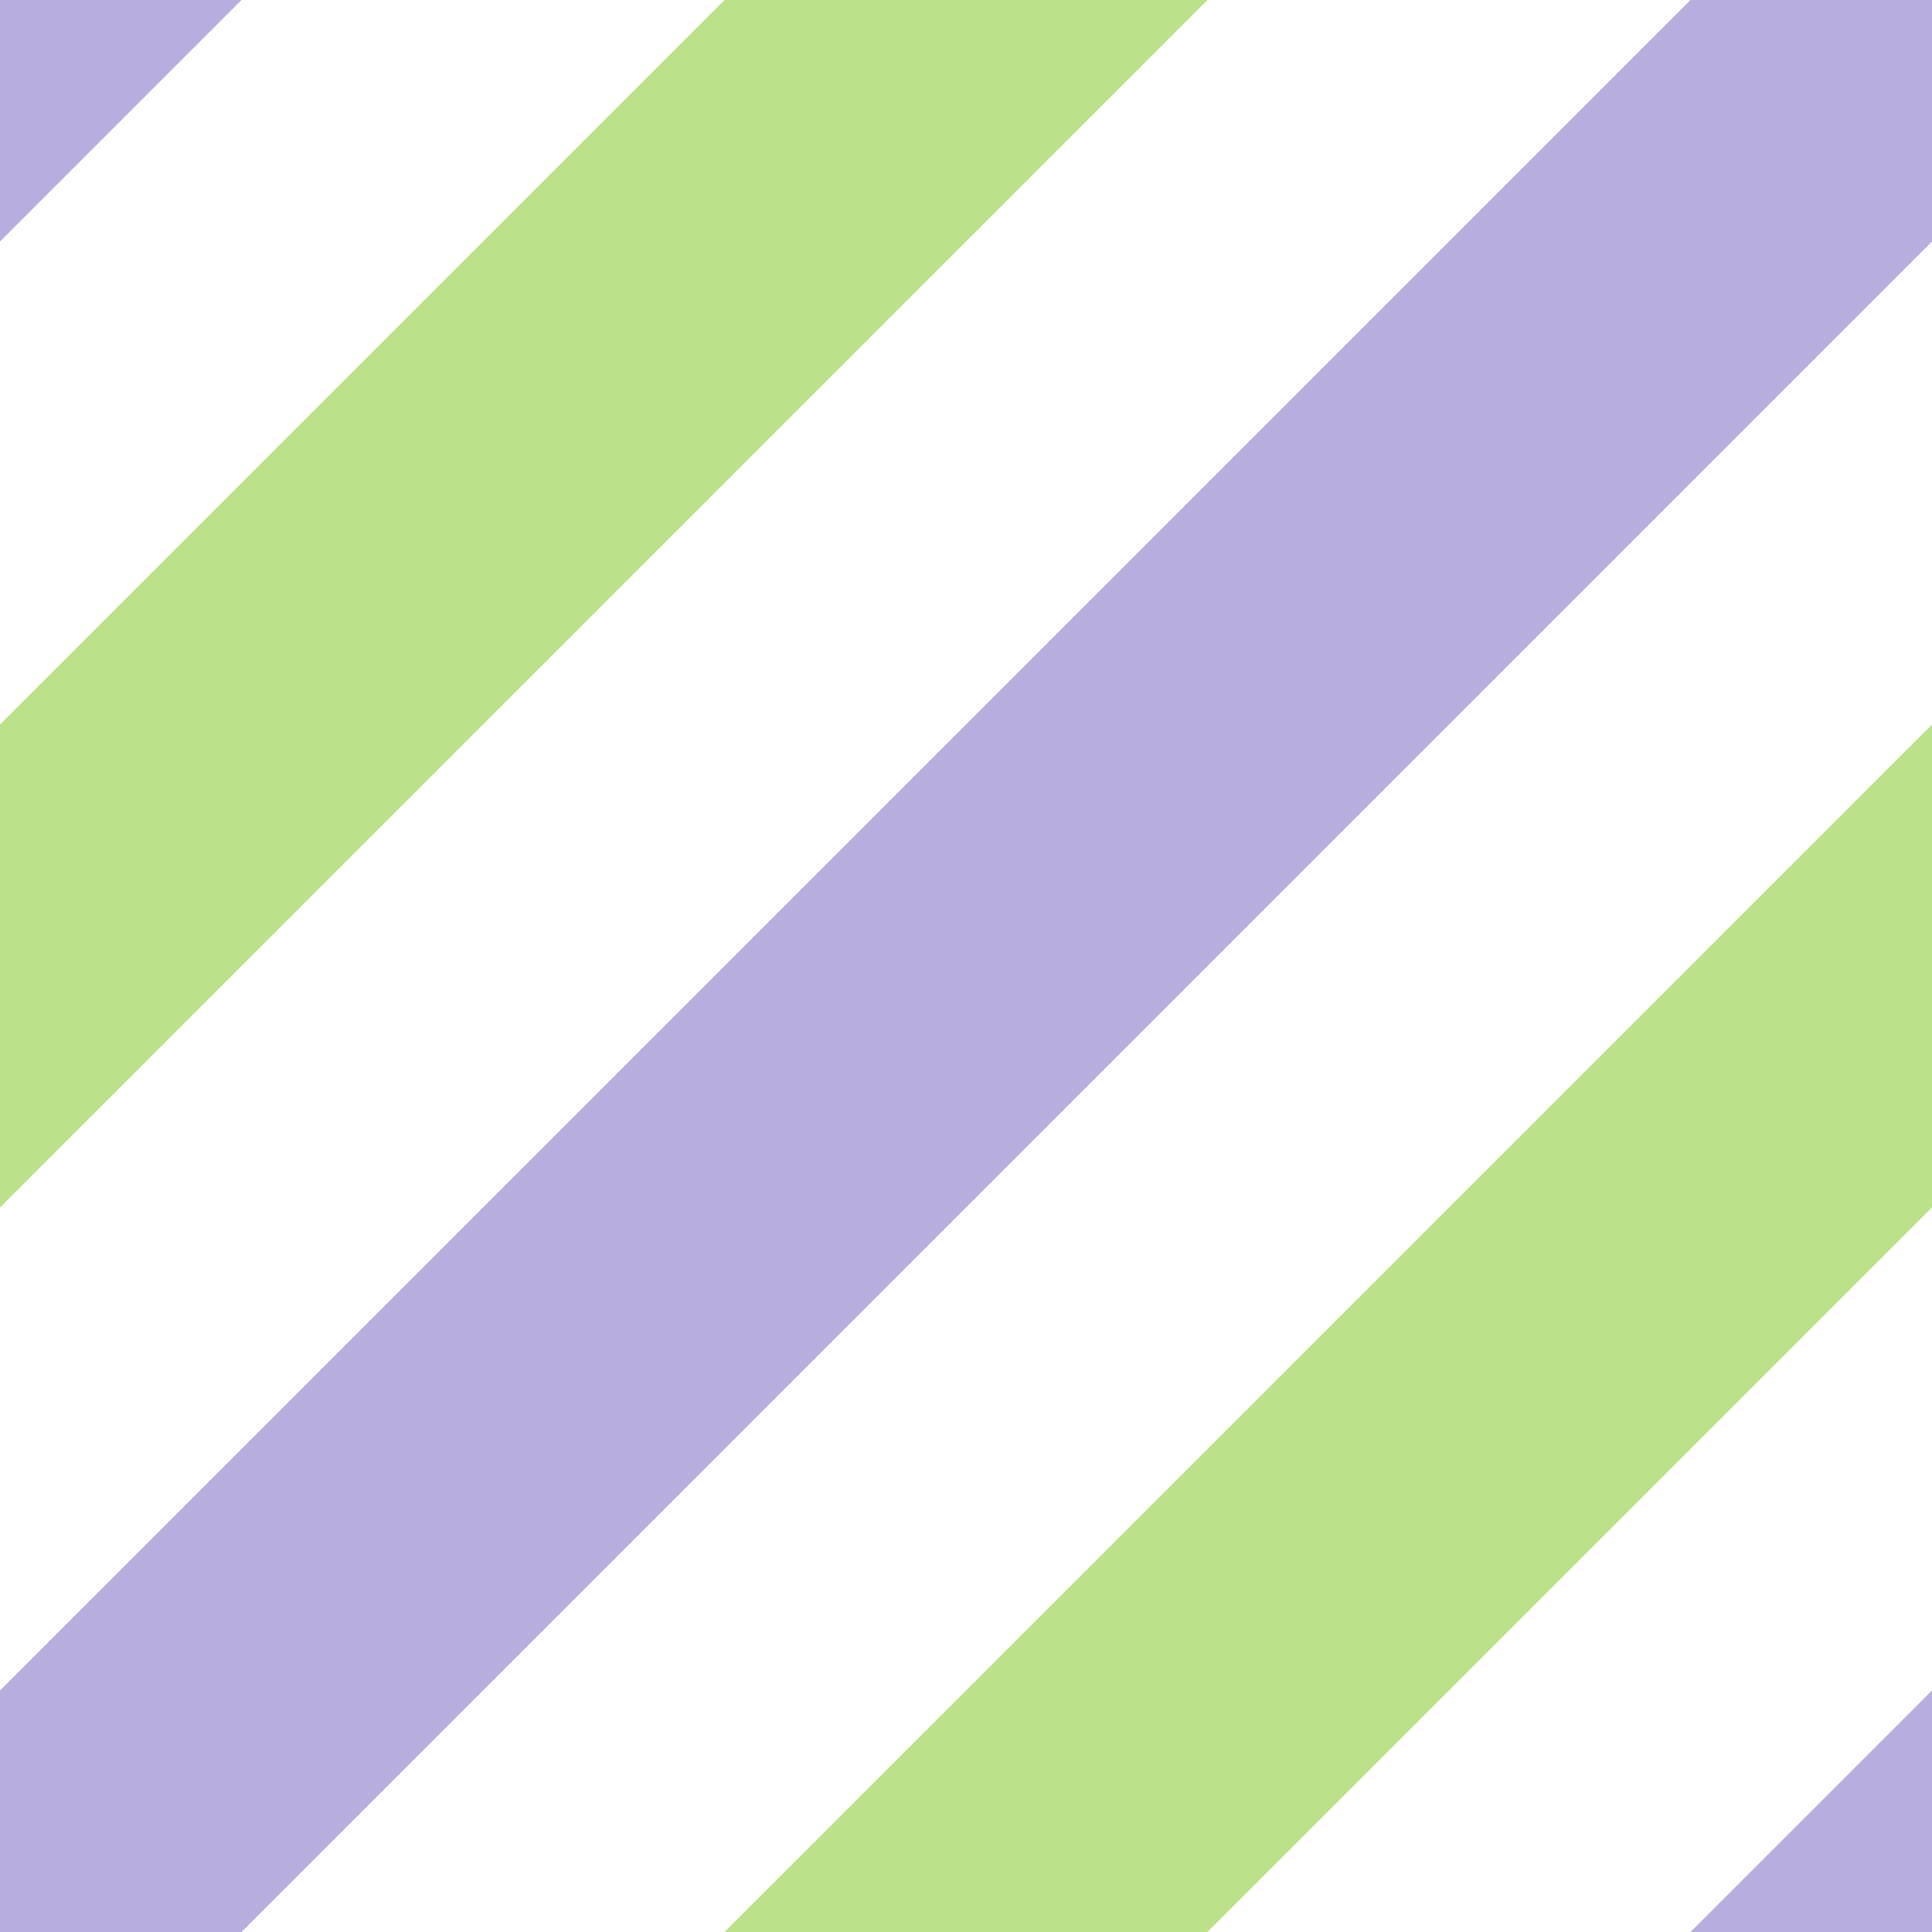 <svg width="400" height="400" viewBox="0 0 400 400" fill="none" preserveAspectRatio="none" xmlns="http://www.w3.org/2000/svg">
<path d="M0 400V350L350 0H400V50L50 400H0Z" fill="#B9ACDE"/>
<path d="M250 400H150L400 150V250L250 400Z" fill="#BBE289"/>
<path d="M150 0H250L0 250V150L150 0Z" fill="#BBE289"/>
<path d="M0 0H50L0 50V0Z" fill="#B9ACDE"/>
<path d="M400 400H350L400 350V400Z" fill="#B9ACDE"/>
</svg>
